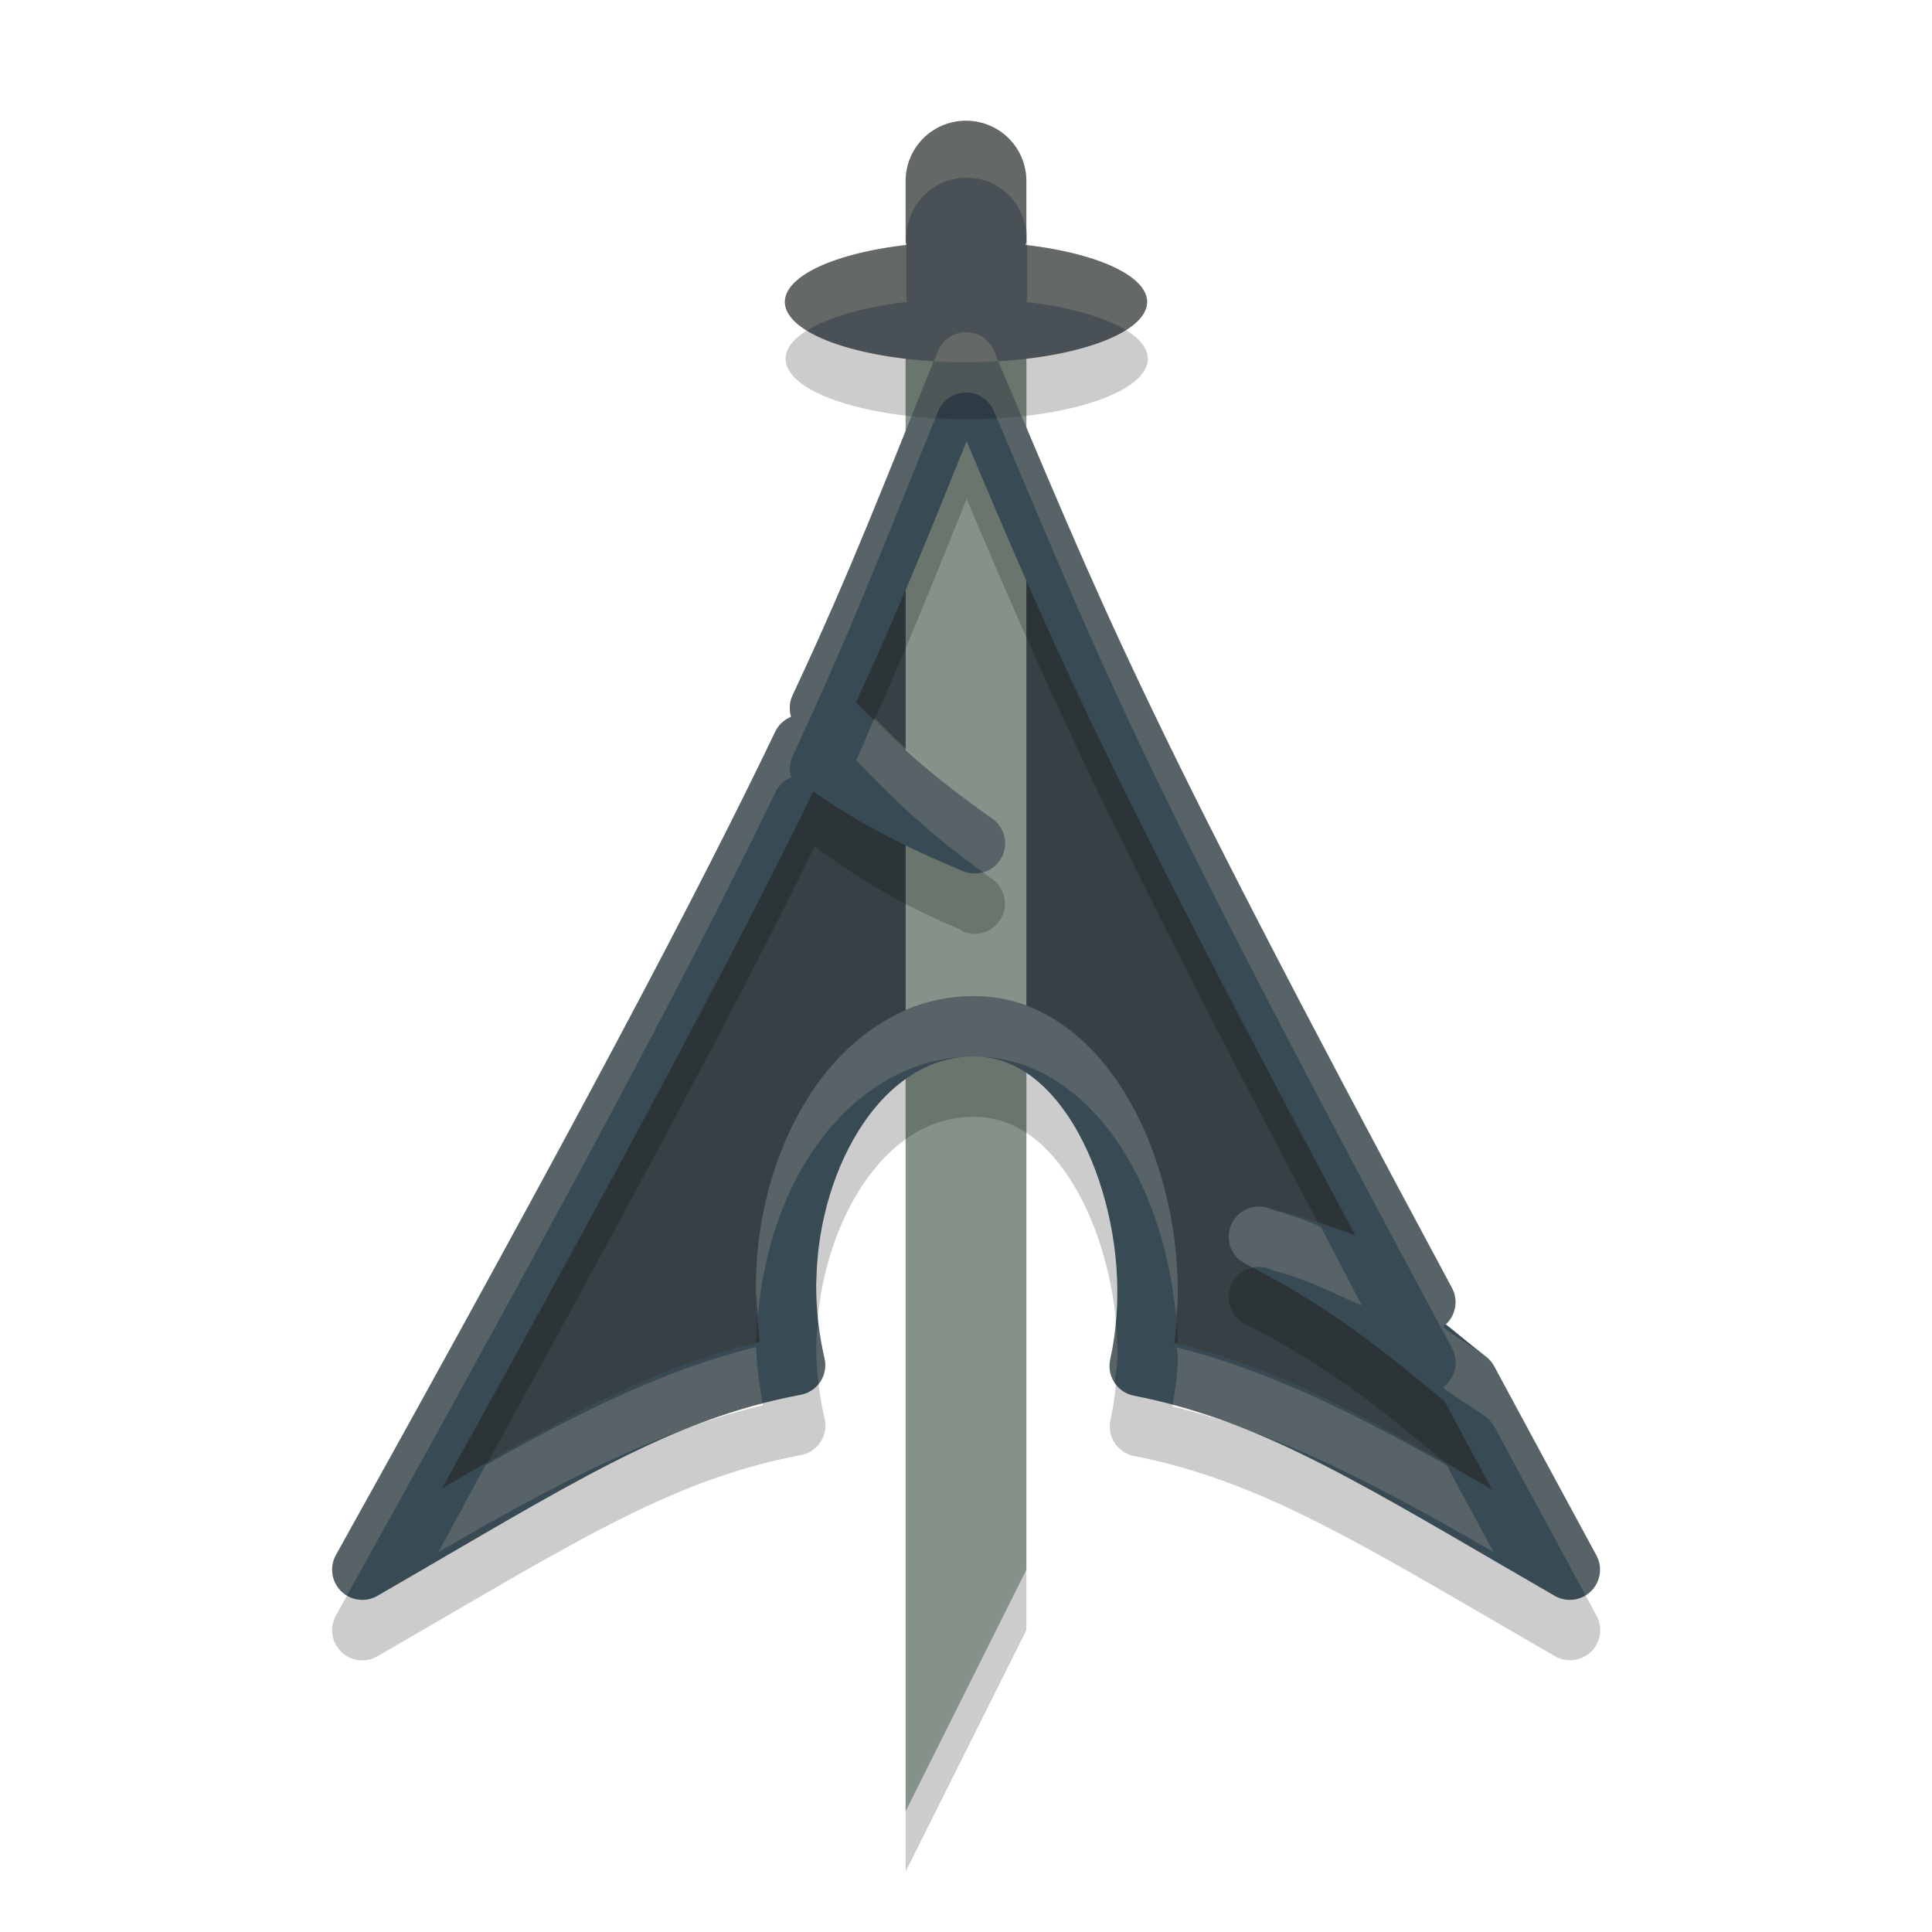 <svg width="32" height="32" version="1.1" xmlns="http://www.w3.org/2000/svg">
 <path d="m16 6c-0.89 2.182-1.427 3.61-2.419 5.727 0.608 0.644 1.354 1.394 2.565 2.241-1.303-0.536-2.191-1.074-2.855-1.632-1.269 2.647-3.256 6.417-7.29 13.663 3.17-1.83 4.878-2.958 7.168-3.388-0.098-0.423-0.154-0.88-0.15-1.358l0.004-0.102c0.05-2.031 1.238-4.152 3.108-4.152s2.925 2.505 2.874 4.536c-0.009 0.382-0.053 0.75-0.128 1.091 2.265 0.443 3.997 1.568 7.124 3.373-0.617-1.135-1.167-2.158-1.693-3.133-0.828-0.642-1.692-1.477-3.453-2.381 1.211 0.315 2.078 0.677 2.753 1.083-5.344-9.948-5.777-11.27-7.61-15.57z" style="fill-rule:evenodd;fill:#374145"/>
 <path d="m15 6h2v21l-2 4z" style="opacity:.2"/>
 <path d="m15 5h2v21l-2 4z" style="fill:#859289"/>
 <path d="m15.983 6.5a0.5 0.5 0 0 0-0.445 0.311v0.002c-0.892 2.187-1.424 3.6-2.408 5.701a0.5 0.5 0 0 0-0.025 0.359 0.5 0.5 0 0 0-0.262 0.246c-1.261 2.63-3.246 6.392-7.277 13.635a0.5 0.5 0 0 0 0.688 0.678c3.18-1.835 4.831-2.921 7.01-3.33a0.5 0.5 0 0 0 0.395-0.605c-0.09-0.385-0.14-0.802-0.137-1.236 1e-5 -0.001-1.1e-5 -0.003 0-0.004l0.004-0.088a0.5 0.5 0 0 0 0-0.006c0.023-0.922 0.312-1.878 0.783-2.566 0.471-0.688 1.078-1.098 1.824-1.098 0.712 0 1.283 0.466 1.721 1.25 0.437 0.784 0.677 1.85 0.654 2.773-0.009 0.352-0.048 0.69-0.115 0.996a0.5 0.5 0 0 0 0.391 0.598c2.156 0.422 3.835 1.506 6.971 3.316a0.5 0.5 0 0 0 0.689-0.672c-0.616-1.134-1.166-2.156-1.691-3.131a0.5 0.5 0 0 0-0.135-0.158c-0.162-0.125-0.54-0.349-0.719-0.494a0.5 0.5 0 0 0 0.154-0.645c-5.341-9.942-5.756-11.221-7.592-15.529a0.5 0.5 0 0 0-0.477-0.303zm0.027 1.762c1.376 3.253 2.498 5.766 6.549 13.359-0.472-0.196-0.848-0.413-1.471-0.58-0.002-4.6e-4 -0.002-0.002-0.004-2e-3 -0.043-0.011-0.058-0.028-0.102-0.039a0.5 0.5 0 0 0-0.355 0.93c1.671 0.857 2.459 1.62 3.299 2.277 0.252 0.468 0.541 1.001 0.811 1.5-1.981-1.15-3.611-2-5.318-2.412 0.035-0.247 0.082-0.488 0.088-0.748 0.027-1.107-0.236-2.309-0.781-3.285-0.545-0.976-1.435-1.764-2.594-1.764-1.124 0-2.046 0.651-2.648 1.531s-0.932 2.001-0.959 3.109l-0.004 0.096a0.5 0.5 0 0 0 0 0.014c-0.003 0.362 0.061 0.694 0.115 1.029-1.731 0.406-3.369 1.264-5.379 2.434 3.07-5.553 5.103-9.351 6.236-11.693 0.629 0.464 1.325 0.918 2.361 1.354 0.004 0.002 0.004 0.003 0.008 0.006v-2e-3c0.042 0.018 0.053 0.037 0.096 0.055a0.5 0.5 0 0 0 0.477-0.871c-1.065-0.745-1.687-1.379-2.252-1.969 0.712-1.546 1.236-2.859 1.828-4.328z" style="fill-rule:evenodd;opacity:.2"/>
 <path d="m16 6c-0.89 2.182-1.427 3.61-2.419 5.727 0.608 0.644 1.354 1.394 2.565 2.241-1.303-0.536-2.191-1.074-2.855-1.632-1.269 2.647-3.256 6.417-7.29 13.663 3.17-1.83 4.878-2.958 7.168-3.388-0.098-0.423-0.154-0.88-0.15-1.358l0.004-0.102c0.05-2.031 1.238-4.152 3.108-4.152s2.925 2.505 2.874 4.536c-0.009 0.382-0.053 0.75-0.128 1.091 2.265 0.443 3.997 1.568 7.124 3.373-0.617-1.135-1.167-2.158-1.693-3.133-0.828-0.642-1.692-1.477-3.453-2.381 1.211 0.315 2.078 0.677 2.753 1.083-5.344-9.948-5.777-11.27-7.61-15.57z" style="fill:none;stroke-linecap:round;stroke-linejoin:round;stroke:#384b55"/>
 <path d="m16.012 2.943c-0.554 0-1 0.446-1 1v1c0 0.02 0.011 0.037 0.012 0.057a3 1 0 0 0-2.012 0.943 3 1 0 0 0 3 1 3 1 0 0 0 3-1 3 1 0 0 0-2.012-0.943c0.001-0.02 0.012-0.037 0.012-0.057v-1c0-0.554-0.446-1-1-1z" style="opacity:.2"/>
 <path d="m16 2c-0.554 0-1 0.446-1 1v1c0 0.02 0.011 0.037 0.012 0.057a3 1 0 0 0-2.012 0.943 3 1 0 0 0 3 1 3 1 0 0 0 3-1 3 1 0 0 0-2.012-0.943c0.001-0.02 0.012-0.037 0.012-0.057v-1c0-0.554-0.446-1-1-1z" style="fill:#495156"/>
 <path d="m16 2c-0.554 0-1 0.446-1 1v1c0 0.02 0.011 0.037 0.012 0.057v-0.113c0-0.554 0.446-1 1-1 0.533-4e-7 0.957 0.416 0.988 0.941v-0.885c0-0.554-0.446-1-1-1zm-0.988 2.057a3 1 0 0 0-2.012 0.943 3 1 0 0 0 0.365 0.477 3 1 0 0 1 1.658-0.477c-0.001-0.02-0.012-0.037-0.012-0.057v-0.887zm2 0.002v0.885c0 0.02-0.011 0.037-0.012 0.057a3 1 0 0 1 1.648 0.469 3 1 0 0 0 0.352-0.469 3 1 0 0 0-1.988-0.941z" style="fill:#d3c6aa;opacity:.2"/>
 <path d="m15.982 5.502a0.5 0.5 0 0 0-0.445 0.311v0.002c-0.892 2.187-1.424 3.6-2.408 5.701a0.5 0.5 0 0 0-0.025 0.359 0.5 0.5 0 0 0-0.262 0.246c-1.261 2.63-3.246 6.392-7.277 13.635a0.5 0.5 0 0 0 0.18 0.674c3.878-6.973 5.861-10.729 7.098-13.309a0.5 0.5 0 0 1 0.262-0.246 0.5 0.5 0 0 1 0.025-0.359c0.984-2.101 1.516-3.514 2.408-5.701v-0.002a0.5 0.5 0 0 1 0.445-0.311 0.5 0.5 0 0 1 0.477 0.303c1.836 4.308 2.251 5.588 7.592 15.529a0.5 0.5 0 0 1-0.154 0.645c0.179 0.146 0.557 0.369 0.719 0.494a0.5 0.5 0 0 1 0.135 0.158c0.47 0.871 0.974 1.804 1.512 2.797a0.5 0.5 0 0 0 0.18-0.666c-0.616-1.134-1.166-2.156-1.691-3.131a0.5 0.5 0 0 0-0.135-0.158c-0.162-0.125-0.54-0.349-0.719-0.494a0.5 0.5 0 0 0 0.154-0.645c-5.341-9.942-5.756-11.221-7.592-15.529a0.5 0.5 0 0 0-0.477-0.303zm-1.496 6.391c-0.105 0.236-0.191 0.453-0.305 0.699 0.536 0.559 1.134 1.161 2.1 1.855a0.5 0.5 0 0 0 0.152-0.887c-0.892-0.624-1.45-1.16-1.947-1.668zm1.645 4.607c-1.124 0-2.046 0.651-2.648 1.531s-0.932 2.001-0.959 3.109l-0.004 0.096a0.5 0.5 0 0 0 0 0.014c-0.001 0.181 0.015 0.355 0.037 0.525 0.083-0.986 0.389-1.959 0.926-2.742 0.603-0.88 1.524-1.533 2.648-1.533 1.158 0 2.049 0.787 2.594 1.764 0.424 0.759 0.673 1.654 0.752 2.535 0.009-0.084 0.027-0.163 0.029-0.25 0.027-1.107-0.236-2.309-0.781-3.285-0.545-0.976-1.435-1.764-2.594-1.764zm4.703 3.484a0.5 0.5 0 0 0-0.207 0.947c0.044 0.022 0.073 0.042 0.115 0.064a0.5 0.5 0 0 1 0.24 0.006c0.044 0.011 0.059 0.028 0.102 0.039 0.002 5e-4 0.002 0.001 0.004 0.002 0.623 0.167 0.999 0.384 1.471 0.58-0.273-0.511-0.436-0.836-0.684-1.303-0.23-0.099-0.477-0.194-0.787-0.277-0.002-4.6e-4 -0.002-0.001-0.004-0.002-0.043-0.011-0.058-0.028-0.102-0.039a0.5 0.5 0 0 0-0.148-0.018zm-2.361 1.818c-0.018 0.247-0.033 0.496-0.082 0.717a0.5 0.5 0 0 0 0.07 0.383c0.012-0.129 0.042-0.245 0.045-0.379 0.006-0.233-0.006-0.476-0.033-0.721zm-4.922 0.07c-0.008 0.097-0.025 0.194-0.027 0.291a0.5 0.5 0 0 1 0 0.006l-0.004 0.088c-1.1e-5 0.001 1e-5 0.003 0 0.004-0.002 0.227 0.012 0.449 0.037 0.664a0.5 0.5 0 0 0 0.1-0.428c-0.047-0.2-0.082-0.41-0.105-0.625zm-1.027 0.439c-1.455 0.358-2.866 1.044-4.48 1.955-0.293 0.532-0.472 0.876-0.787 1.445 1.561-0.909 2.899-1.621 4.229-2.088 0.379-0.148 0.759-0.274 1.146-0.375-0.05-0.306-0.103-0.611-0.107-0.938zm6.973 0.008c8.11e-4 0.076 0.012 0.154 0.01 0.229-0.006 0.251-0.049 0.485-0.084 0.723 0.371 0.099 0.738 0.221 1.102 0.363 1.326 0.467 2.662 1.174 4.213 2.074-0.258-0.478-0.532-0.985-0.777-1.439-1.606-0.904-3.016-1.588-4.463-1.949z" style="fill-rule:evenodd;fill:#d3c6aa;opacity:.2"/>
</svg>

